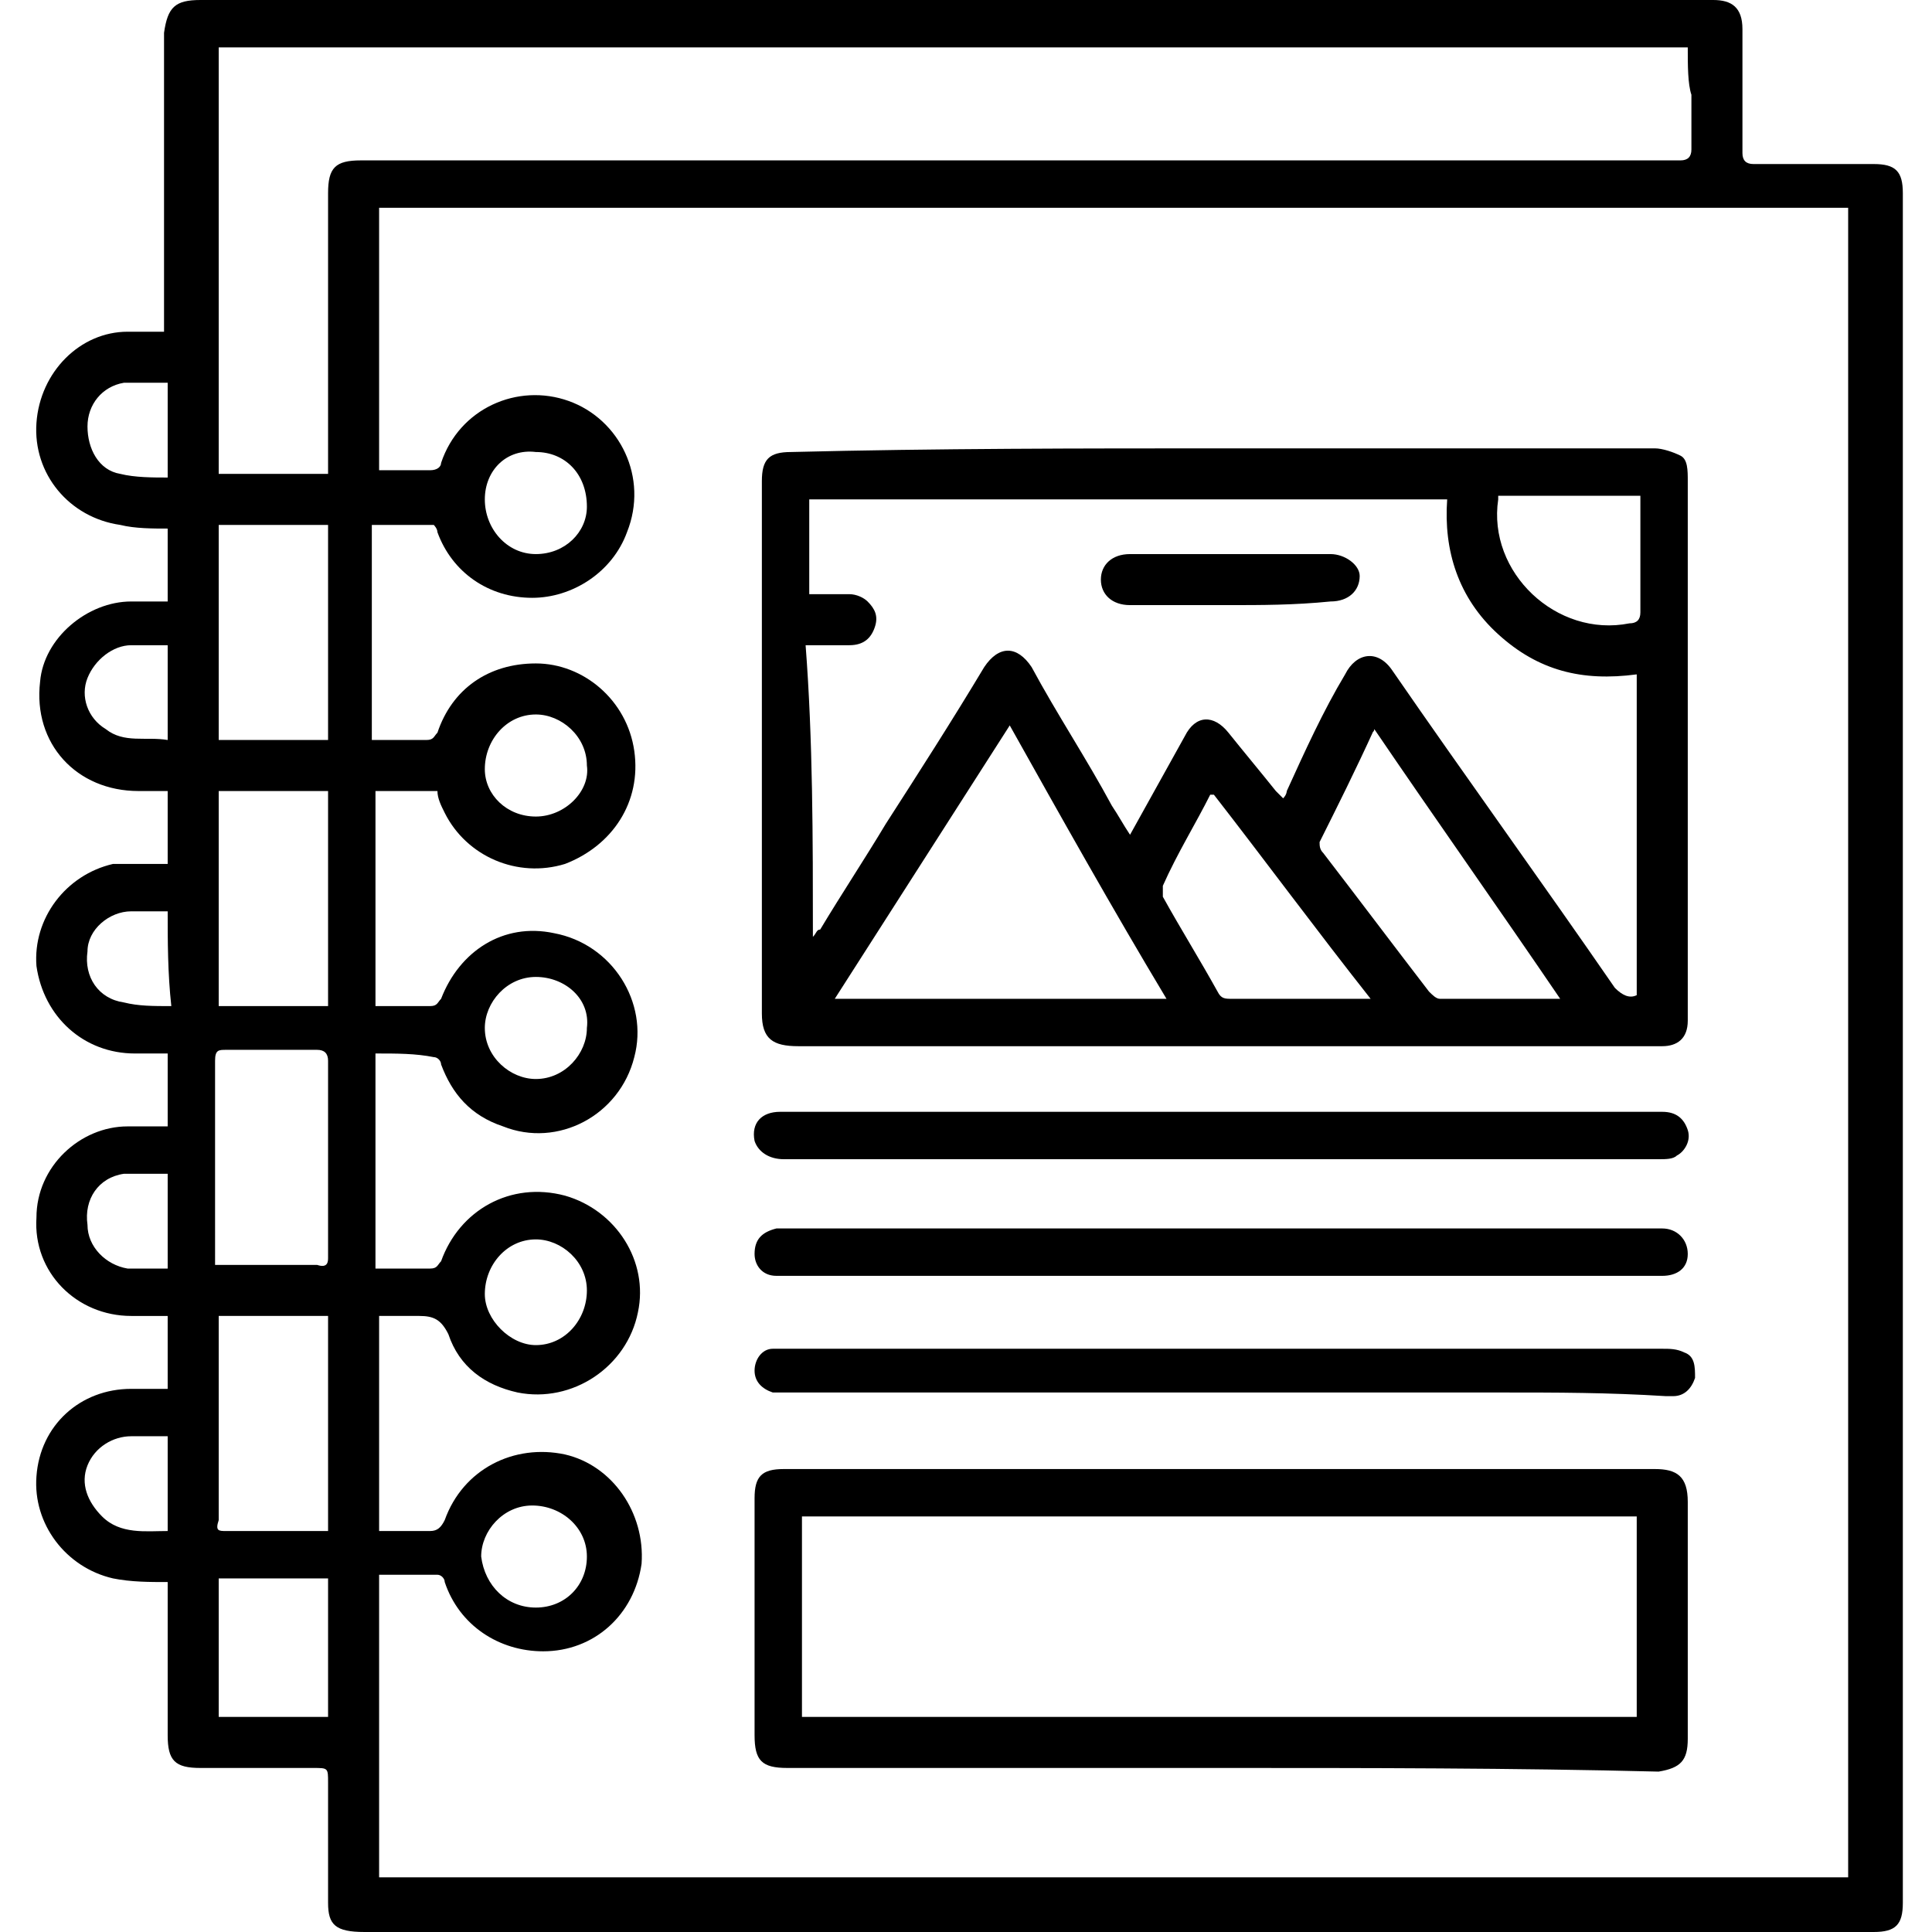 <?xml version="1.0" encoding="utf-8"?>
<!-- Generator: Adobe Illustrator 25.2.3, SVG Export Plug-In . SVG Version: 6.00 Build 0)  -->
<svg version="1.1" id="Layer_1" xmlns="http://www.w3.org/2000/svg" xmlns:xlink="http://www.w3.org/1999/xlink" x="0px" y="0px"
	 viewBox="0 0 53 53" style="enable-background:new 0 0 53 53;" xml:space="preserve">
<g>
	<path d="M4.6,43.4c-0.5,0-1,0-1.5-0.1C1.8,43,0.9,41.8,1,40.5c0.1-1.4,1.2-2.4,2.6-2.4c0.3,0,0.6,0,1,0c0-0.4,0-0.7,0-1
		c0-0.3,0-0.6,0-1c-0.3,0-0.7,0-1,0c-1.5,0-2.7-1.2-2.6-2.7c0-1.4,1.2-2.5,2.5-2.5c0.3,0,0.7,0,1.1,0c0-0.3,0-0.7,0-1
		c0-0.3,0-0.6,0-1c-0.3,0-0.6,0-0.9,0c-1.4,0-2.5-1-2.7-2.4c-0.1-1.3,0.8-2.5,2.1-2.8c0.3,0,0.5,0,0.8,0c0.2,0,0.4,0,0.7,0
		c0-0.7,0-1.3,0-2c-0.3,0-0.6,0-0.8,0c-1.7,0-2.9-1.3-2.7-3c0.1-1.2,1.3-2.2,2.5-2.2c0.3,0,0.6,0,1,0c0-0.7,0-1.3,0-2
		c-0.4,0-0.9,0-1.3-0.1C1.9,14.2,0.9,13,1,11.6c0.1-1.4,1.2-2.5,2.5-2.5c0.3,0,0.7,0,1,0c0-0.1,0-0.2,0-0.3c0-2.6,0-5.3,0-7.9
		C4.6,0.2,4.8,0,5.5,0c4.5,0,8.9,0,13.4,0c4,0,7.9,0,11.9,0c3.3,0,6.5,0,9.8,0c1.2,0,5.2,0,6.4,0c0.5,0,0.8,0.2,0.8,0.8
		c0,1.1,0,2.3,0,3.4c0,0.2,0.1,0.3,0.3,0.3c1.1,0,2.2,0,3.3,0c0.6,0,0.8,0.2,0.8,0.8c0,6,0,11.9,0,17.9c0,7,0,13.9,0,20.9
		c0,2.7,0,5.4,0,8.1c0,0.6-0.2,0.8-0.8,0.8c-5.8,0-14.4,0-20.2,0c-3.5,0-7,0-10.6,0c-3.5,0-7,0-10.6,0C9.2,53,9,52.8,9,52.2
		c0-1.1,0-2.2,0-3.3c0-0.4,0-0.4-0.4-0.4c-1,0-2.1,0-3.1,0c-0.7,0-0.9-0.2-0.9-0.9c0-1.3,0-2.6,0-3.9C4.6,43.6,4.6,43.5,4.6,43.4z
		 M10.3,28.9c0,2,0,3.9,0,5.9c0.5,0,1,0,1.5,0c0.2,0,0.2-0.1,0.3-0.2c0.5-1.4,1.9-2.2,3.4-1.8c1.4,0.4,2.3,1.8,2,3.2
		c-0.3,1.5-1.8,2.5-3.3,2.2c-0.9-0.2-1.6-0.7-1.9-1.6c-0.2-0.4-0.4-0.5-0.8-0.5c-0.4,0-0.7,0-1.1,0c0,2,0,3.9,0,5.9
		c0.5,0,0.9,0,1.4,0c0.2,0,0.3-0.1,0.4-0.3c0.5-1.4,1.9-2.1,3.3-1.8c1.3,0.3,2.2,1.6,2.1,3c-0.2,1.4-1.3,2.4-2.7,2.4
		c-1.2,0-2.3-0.7-2.7-1.9c0-0.1-0.1-0.2-0.2-0.2c-0.5,0-1,0-1.6,0c0,2.8,0,5.6,0,8.3c12.5,0,27.8,0,40.3,0c0-15.3,0-30.5,0-45.8
		c-12.5,0-27.8,0-40.3,0c0,2.4,0,4.8,0,7.2c0.5,0,1,0,1.4,0c0.2,0,0.3-0.1,0.3-0.2c0.5-1.5,2.1-2.2,3.5-1.7c1.4,0.5,2.2,2.1,1.6,3.6
		c-0.4,1.1-1.5,1.8-2.6,1.8c-1.2,0-2.2-0.7-2.6-1.8c0-0.1-0.1-0.2-0.1-0.2c-0.6,0-1.1,0-1.7,0c0,2,0,3.9,0,5.9c0.5,0,1,0,1.5,0
		c0.2,0,0.2-0.1,0.3-0.2c0.4-1.2,1.4-1.9,2.7-1.9c1.3,0,2.5,1,2.7,2.4c0.2,1.4-0.6,2.6-1.9,3.1c-1.3,0.4-2.7-0.2-3.3-1.4
		c-0.1-0.2-0.2-0.4-0.2-0.6c-0.6,0-1.1,0-1.7,0c0,2,0,3.9,0,5.9c0.5,0,1,0,1.5,0c0.2,0,0.2-0.1,0.3-0.2c0.5-1.3,1.7-2.1,3.1-1.8
		c1.6,0.3,2.6,1.9,2.2,3.4c-0.4,1.6-2.1,2.5-3.6,1.9c-0.9-0.3-1.4-0.9-1.7-1.7c0-0.1-0.1-0.2-0.2-0.2C11.4,28.9,10.9,28.9,10.3,28.9
		z M46.3,1.3c-12.5,0-27.9,0-40.3,0C6,5.3,6,9.2,6,13c1,0,2,0,3,0c0-0.1,0-0.2,0-0.3c0-2.5,0-4.9,0-7.4c0-0.7,0.2-0.9,0.9-0.9
		c5.7,0,11.3,0,17,0c4.2,0,8.5,0,12.7,0c1.2,0,5.3,0,6.5,0c0.2,0,0.3-0.1,0.3-0.3c0-0.5,0-1,0-1.5C46.3,2.3,46.3,1.8,46.3,1.3z
		 M9,21.7c-1,0-2,0-3,0c0,2,0,3.9,0,5.9c1,0,2,0,3,0C9,25.5,9,23.6,9,21.7z M5.9,34.7c0.1,0,0.1,0,0.1,0c0.9,0,1.8,0,2.7,0
		C9,34.8,9,34.6,9,34.5c0-1.8,0-3.6,0-5.4c0-0.2-0.1-0.3-0.3-0.3c-0.8,0-1.7,0-2.5,0c-0.2,0-0.3,0-0.3,0.3c0,1.1,0,2.3,0,3.4
		C5.9,33.3,5.9,34,5.9,34.7z M6,20.3c1,0,2,0,3,0c0-2,0-3.9,0-5.9c-1,0-2,0-3,0C6,16.4,6,18.3,6,20.3z M9,42c0-2,0-3.9,0-5.9
		c-1,0-2,0-3,0c0,0,0,0,0,0c0,1.9,0,3.8,0,5.6C5.9,42,6,42,6.2,42c0.6,0,1.2,0,1.9,0C8.3,42,8.6,42,9,42z M9,47.1c0-1.3,0-2.5,0-3.8
		c-1,0-2,0-3,0c0,1.3,0,2.5,0,3.8C7,47.1,8,47.1,9,47.1z M14.7,36.9c0.8,0,1.4-0.7,1.4-1.5c0-0.8-0.7-1.4-1.4-1.4
		c-0.8,0-1.4,0.7-1.4,1.5C13.3,36.2,14,36.9,14.7,36.9z M13.3,13.7c0,0.8,0.6,1.5,1.4,1.5c0.8,0,1.4-0.6,1.4-1.3
		c0-0.9-0.6-1.5-1.4-1.5C13.9,12.3,13.3,12.9,13.3,13.7z M14.7,26.8c-0.8,0-1.4,0.7-1.4,1.4c0,0.8,0.7,1.4,1.4,1.4
		c0.8,0,1.4-0.7,1.4-1.4C16.2,27.4,15.5,26.8,14.7,26.8z M14.7,22.4c0.8,0,1.5-0.7,1.4-1.4c0-0.8-0.7-1.4-1.4-1.4
		c-0.8,0-1.4,0.7-1.4,1.5C13.3,21.8,13.9,22.4,14.7,22.4z M14.7,44.1c0.8,0,1.4-0.6,1.4-1.4c0-0.8-0.7-1.4-1.5-1.4
		c-0.8,0-1.4,0.7-1.4,1.4C13.3,43.5,13.9,44.1,14.7,44.1z M4.6,25c-0.4,0-0.7,0-1,0c-0.6,0-1.2,0.5-1.2,1.1c-0.1,0.7,0.3,1.3,1,1.4
		c0.4,0.1,0.8,0.1,1.3,0.1C4.6,26.7,4.6,25.8,4.6,25z M4.6,34.8c0-0.9,0-1.7,0-2.6c-0.3,0-0.6,0-0.9,0c-0.1,0-0.2,0-0.3,0
		c-0.7,0.1-1.1,0.7-1,1.4c0,0.6,0.5,1.1,1.1,1.2C3.9,34.8,4.2,34.8,4.6,34.8z M4.6,17.7c-0.4,0-0.7,0-1,0c-0.5,0-1,0.4-1.2,0.9
		c-0.2,0.5,0,1.1,0.5,1.4c0.5,0.4,1.1,0.2,1.7,0.3C4.6,19.4,4.6,18.6,4.6,17.7z M4.6,39.4c-0.4,0-0.7,0-1,0c-0.5,0-1,0.3-1.2,0.8
		c-0.2,0.5,0,1,0.4,1.4C3.3,42.1,4,42,4.6,42C4.6,41.1,4.6,40.3,4.6,39.4z M4.6,10.5c-0.4,0-0.8,0-1.2,0c-0.6,0.1-1,0.6-1,1.2
		c0,0.6,0.3,1.2,0.9,1.3c0.4,0.1,0.9,0.1,1.3,0.1C4.6,12.2,4.6,11.4,4.6,10.5z"/>
	<path d="M33.6,12.3c3.9,0,7.8,0,11.8,0c0.2,0,0.5,0.1,0.7,0.2c0.2,0.1,0.2,0.4,0.2,0.7c0,2.8,0,5.7,0,8.5c0,2.1,0,4.2,0,6.3
		c0,0.5-0.3,0.7-0.7,0.7c-5.6,0-11.2,0-16.8,0c-2.3,0-4.6,0-6.9,0c-0.7,0-1-0.2-1-0.9c0-4.9,0-9.8,0-14.6c0-0.6,0.2-0.8,0.8-0.8
		C25.7,12.3,29.7,12.3,33.6,12.3C33.6,12.3,33.6,12.3,33.6,12.3z M22.3,25.7c0.1-0.1,0.1-0.2,0.2-0.2c0.6-1,1.2-1.9,1.8-2.9
		c0.9-1.4,1.8-2.8,2.7-4.3c0.4-0.6,0.9-0.6,1.3,0c0.7,1.3,1.5,2.5,2.2,3.8c0.2,0.3,0.3,0.5,0.5,0.8c0.5-0.9,1-1.8,1.5-2.7
		c0.3-0.6,0.8-0.6,1.2-0.1c0.4,0.5,0.9,1.1,1.3,1.6c0.1,0.1,0.1,0.1,0.2,0.2c0.1-0.1,0.1-0.2,0.1-0.2c0.5-1.1,1-2.2,1.6-3.2
		c0.3-0.6,0.9-0.7,1.3-0.1c2,2.9,4.1,5.8,6.1,8.7c0.2,0.2,0.4,0.3,0.6,0.2c0-2.9,0-5.9,0-8.8c-1.5,0.2-2.7-0.1-3.8-1.1
		c-1.1-1-1.5-2.3-1.4-3.7c-5.8,0-11.6,0-17.5,0c0,0.9,0,1.7,0,2.6c0.4,0,0.7,0,1.1,0c0.2,0,0.4,0.1,0.5,0.2c0.2,0.2,0.3,0.4,0.2,0.7
		c-0.1,0.3-0.3,0.5-0.7,0.5c-0.4,0-0.8,0-1.2,0C22.3,20.3,22.3,23,22.3,25.7z M27.7,19.9c-1.6,2.5-3.2,5-4.8,7.5c3.1,0,6.1,0,9.1,0
		C30.5,24.9,29.1,22.4,27.7,19.9z M37.7,20C37.7,20.1,37.6,20.1,37.7,20c-0.5,1.1-1,2.1-1.5,3.1c0,0.1,0,0.2,0.1,0.3
		c1,1.3,1.9,2.5,2.9,3.8c0.1,0.1,0.2,0.2,0.3,0.2c1,0,2.1,0,3.1,0c0.1,0,0.1,0,0.2,0C41.1,24.9,39.4,22.5,37.7,20z M37.6,27.4
		c-1.5-1.9-2.9-3.8-4.3-5.6c0,0-0.1,0-0.1,0c-0.4,0.8-0.9,1.6-1.3,2.5c0,0.1,0,0.2,0,0.3c0.5,0.9,1,1.7,1.5,2.6
		c0.1,0.2,0.2,0.2,0.4,0.2c1.1,0,2.1,0,3.2,0C37.2,27.4,37.4,27.4,37.6,27.4z M41.1,13.6c0,0,0,0.1,0,0.1c-0.3,2,1.6,3.8,3.6,3.4
		c0.2,0,0.3-0.1,0.3-0.3c0-0.8,0-1.7,0-2.5c0-0.2,0-0.5,0-0.7C43.7,13.6,42.4,13.6,41.1,13.6z"/>
	<path d="M33.5,48.5c-4,0-8,0-11.9,0c-0.7,0-0.9-0.2-0.9-0.9c0-2.2,0-4.3,0-6.5c0-0.6,0.2-0.8,0.8-0.8c3.9,0,7.9,0,11.8,0
		c4,0,8.1,0,12.1,0c0.6,0,0.9,0.2,0.9,0.9c0,2.2,0,4.3,0,6.5c0,0.6-0.2,0.8-0.8,0.9C41.5,48.5,37.5,48.5,33.5,48.5z M22,41.6
		c0,1.8,0,3.7,0,5.5c7.6,0,15.3,0,22.9,0c0-1.9,0-3.7,0-5.5C37.3,41.6,29.7,41.6,22,41.6z"/>
	<path d="M33.5,31.8c-4,0-8,0-12,0c-0.4,0-0.7-0.2-0.8-0.5c-0.1-0.5,0.2-0.8,0.7-0.8c0.4,0,0.8,0,1.3,0c6.8,0,13.7,0,20.5,0
		c0.8,0,1.6,0,2.4,0c0.4,0,0.6,0.2,0.7,0.5c0.1,0.3-0.1,0.6-0.3,0.7c-0.1,0.1-0.3,0.1-0.5,0.1C41.5,31.8,37.5,31.8,33.5,31.8z"/>
	<path d="M41.2,38.2c-1.4,0-2.9,0-4.3,0c-5.1,0-10.2,0-15.3,0c-0.1,0-0.3,0-0.4,0c-0.3-0.1-0.5-0.3-0.5-0.6c0-0.3,0.2-0.6,0.5-0.6
		c0.1,0,0.2,0,0.4,0c5.1,0,10.1,0,15.2,0c2.9,0,5.8,0,8.8,0c0.2,0,0.4,0,0.6,0.1c0.3,0.1,0.3,0.4,0.3,0.7c-0.1,0.3-0.3,0.5-0.6,0.5
		c-0.1,0-0.2,0-0.2,0C44.1,38.2,42.7,38.2,41.2,38.2C41.2,38.2,41.2,38.2,41.2,38.2z"/>
	<path d="M33.5,33.7c4,0,7.9,0,11.9,0c0.1,0,0.2,0,0.2,0c0.4,0,0.7,0.3,0.7,0.7c0,0.4-0.3,0.6-0.7,0.6c-0.7,0-1.4,0-2.2,0
		c-1.3,0-2.5,0-3.8,0c-6,0-11.9,0-17.9,0c-0.1,0-0.3,0-0.4,0c-0.4,0-0.6-0.3-0.6-0.6c0-0.4,0.2-0.6,0.6-0.7c0.1,0,0.2,0,0.3,0
		C25.6,33.7,29.5,33.7,33.5,33.7z"/>
	<path d="M33.7,16.6c-0.9,0-1.8,0-2.7,0c-0.5,0-0.8-0.3-0.8-0.7c0-0.4,0.3-0.7,0.8-0.7c1.8,0,3.7,0,5.5,0c0.4,0,0.8,0.3,0.8,0.6
		c0,0.4-0.3,0.7-0.8,0.7C35.5,16.6,34.6,16.6,33.7,16.6C33.7,16.6,33.7,16.6,33.7,16.6z"/>
</g>
</svg>
